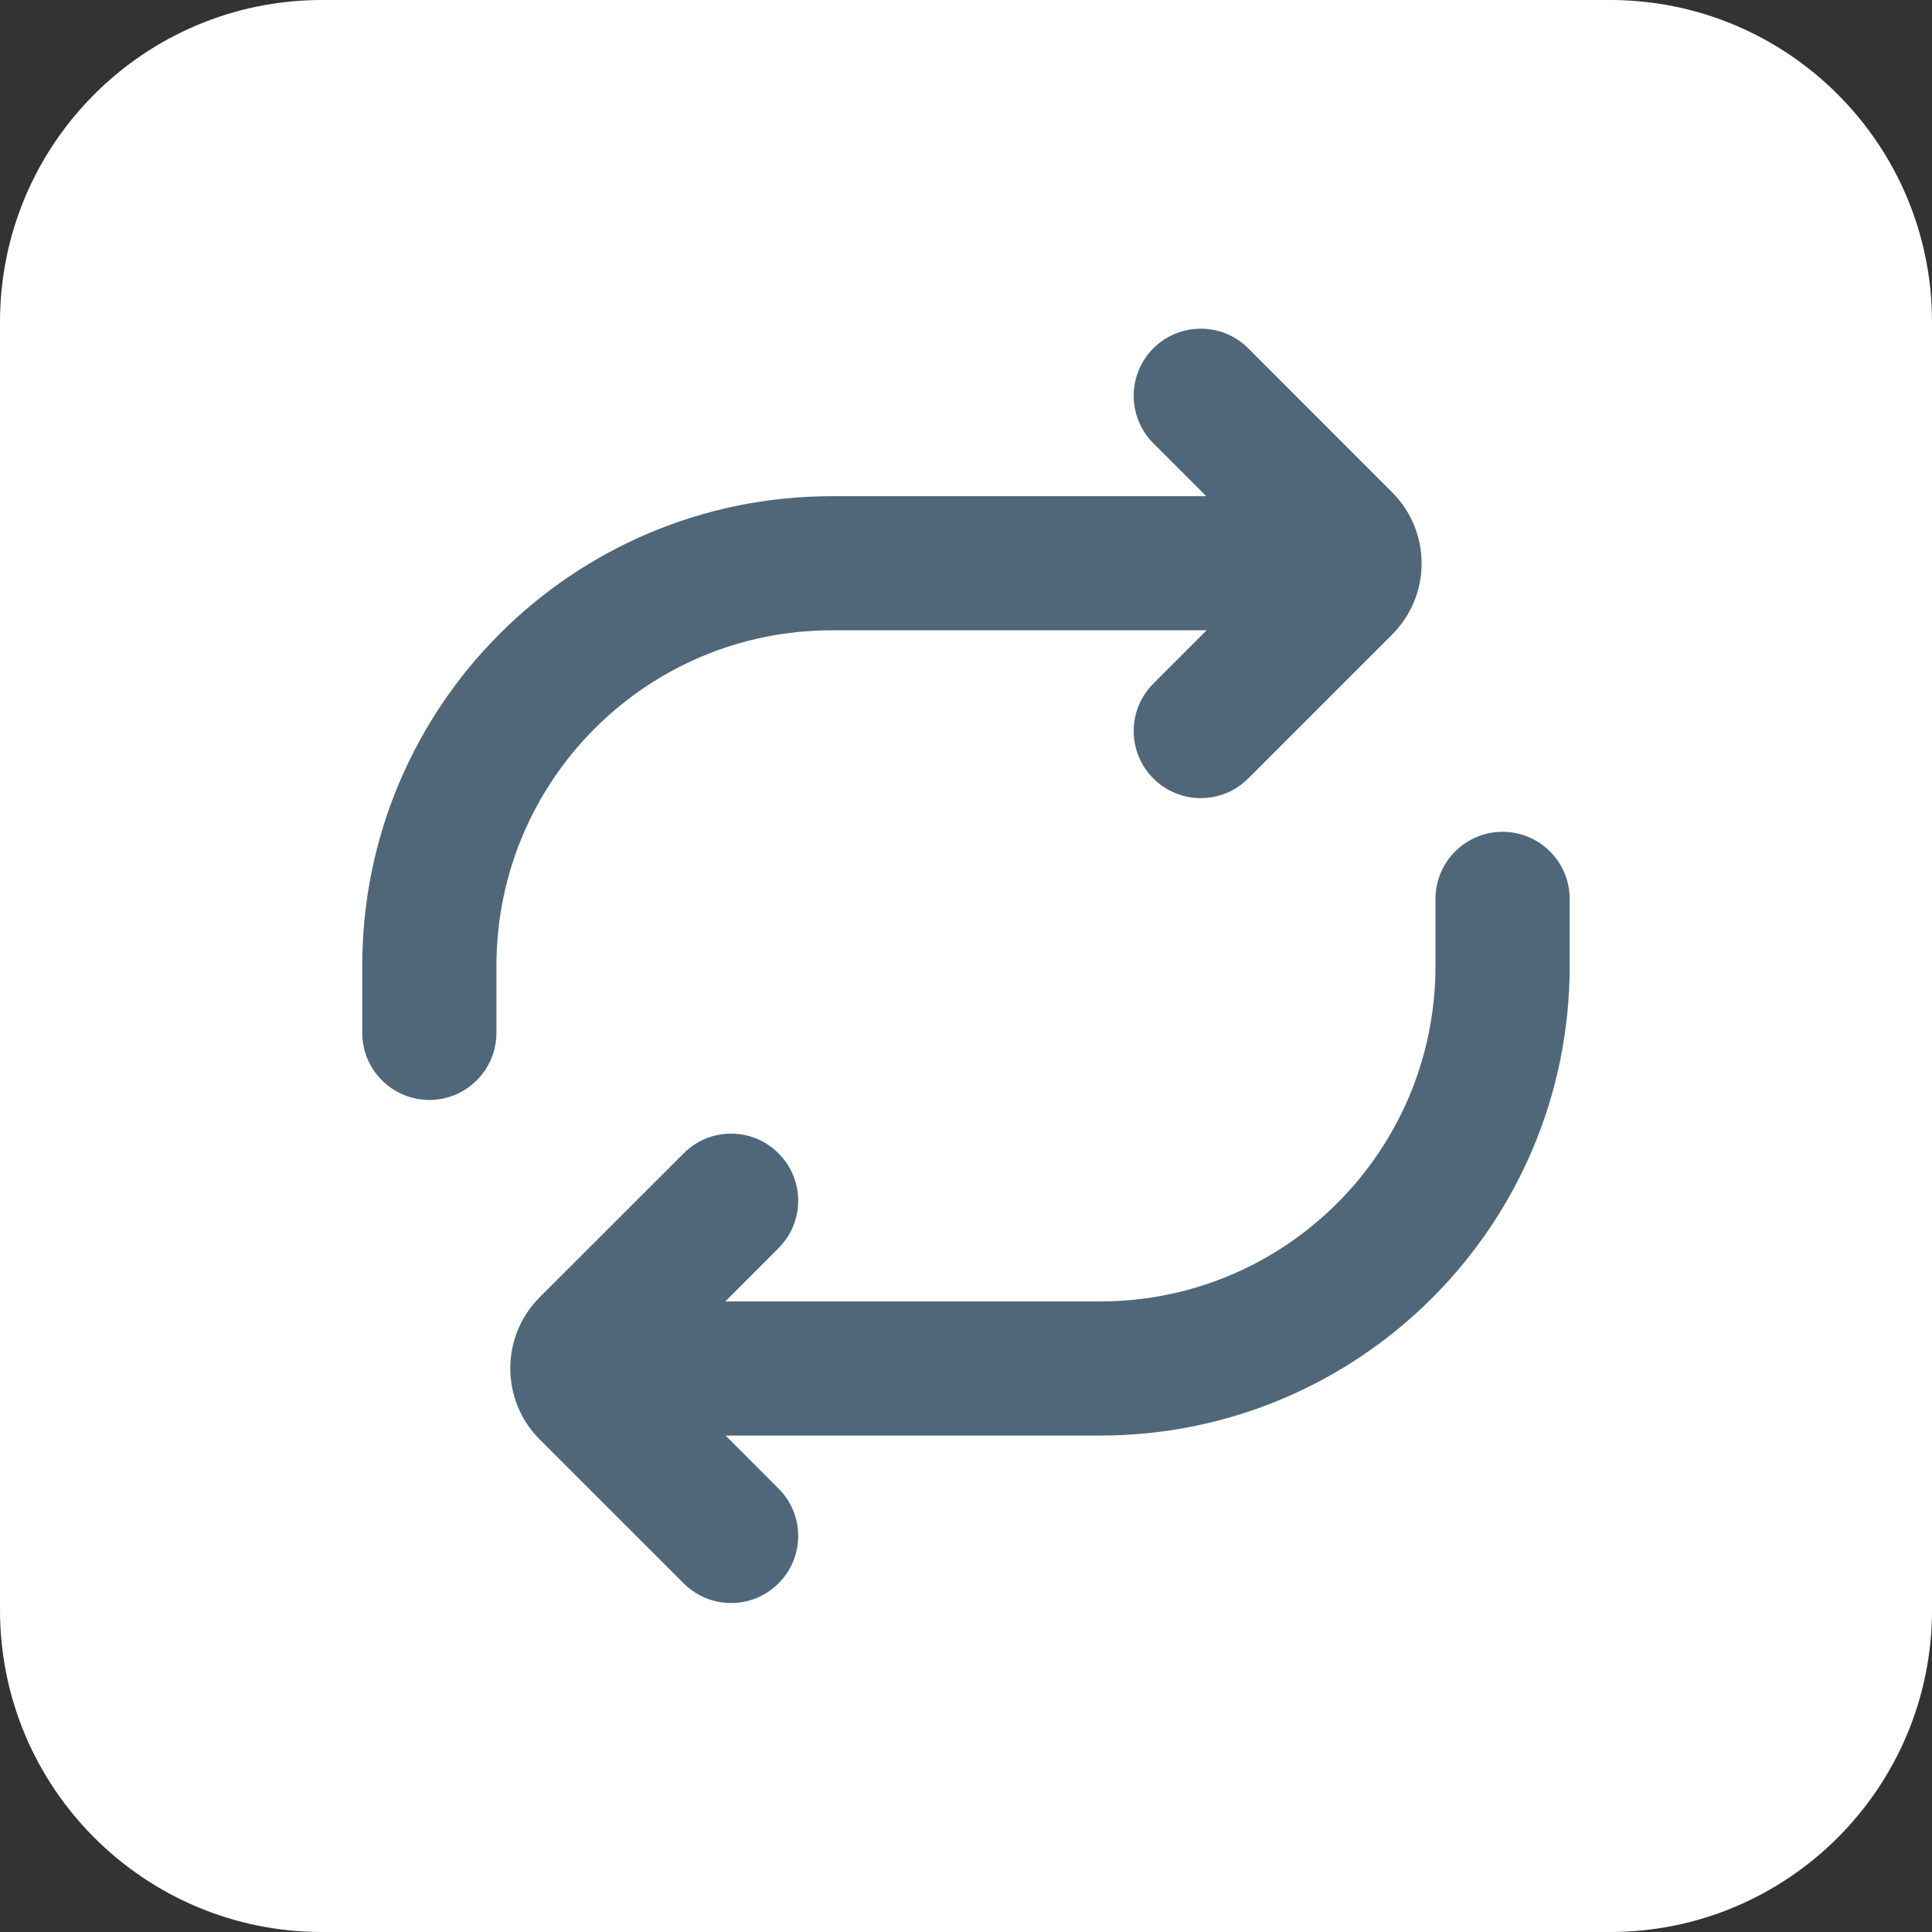 <svg width="24" height="24" viewBox="0 0 24 24" fill="none" xmlns="http://www.w3.org/2000/svg">
<rect x="0" y="0" width="24" height="24" fill="#333333" stroke="none"/>
<path d="M0 4C0 1.791 1.791 0 4 0H20C22.209 0 24 1.791 24 4V20C24 22.209 22.209 24 20 24H4C1.791 24 0 22.209 0 20V4Z" fill="white"/>
<path d="M15.506 4.327C15.181 4.002 14.653 4.002 14.327 4.327C14.002 4.653 14.002 5.181 14.327 5.506L14.985 6.164H10.333C7.112 6.164 4.5 8.775 4.5 11.997V12.83C4.5 13.29 4.873 13.664 5.333 13.664C5.794 13.664 6.167 13.29 6.167 12.83V11.997C6.167 9.696 8.032 7.83 10.333 7.83H14.989L14.327 8.492C14.002 8.817 14.002 9.345 14.327 9.67C14.653 9.996 15.181 9.996 15.506 9.67L17.293 7.883C17.782 7.395 17.782 6.603 17.293 6.115L15.506 4.327Z" fill="#50677A"/>
<path d="M13.665 17.833C16.887 17.833 19.499 15.222 19.499 12V11.167C19.499 10.707 19.126 10.333 18.666 10.333C18.205 10.333 17.832 10.707 17.832 11.167V12C17.832 14.301 15.967 16.167 13.665 16.167H9.01L9.671 15.505C9.997 15.18 9.997 14.652 9.671 14.327C9.346 14.001 8.818 14.001 8.493 14.327L6.705 16.114C6.217 16.602 6.217 17.394 6.705 17.882L8.493 19.669C8.818 19.995 9.346 19.995 9.671 19.669C9.997 19.344 9.997 18.816 9.671 18.491L9.014 17.833H13.665Z" fill="#50677A"/>
</svg>
